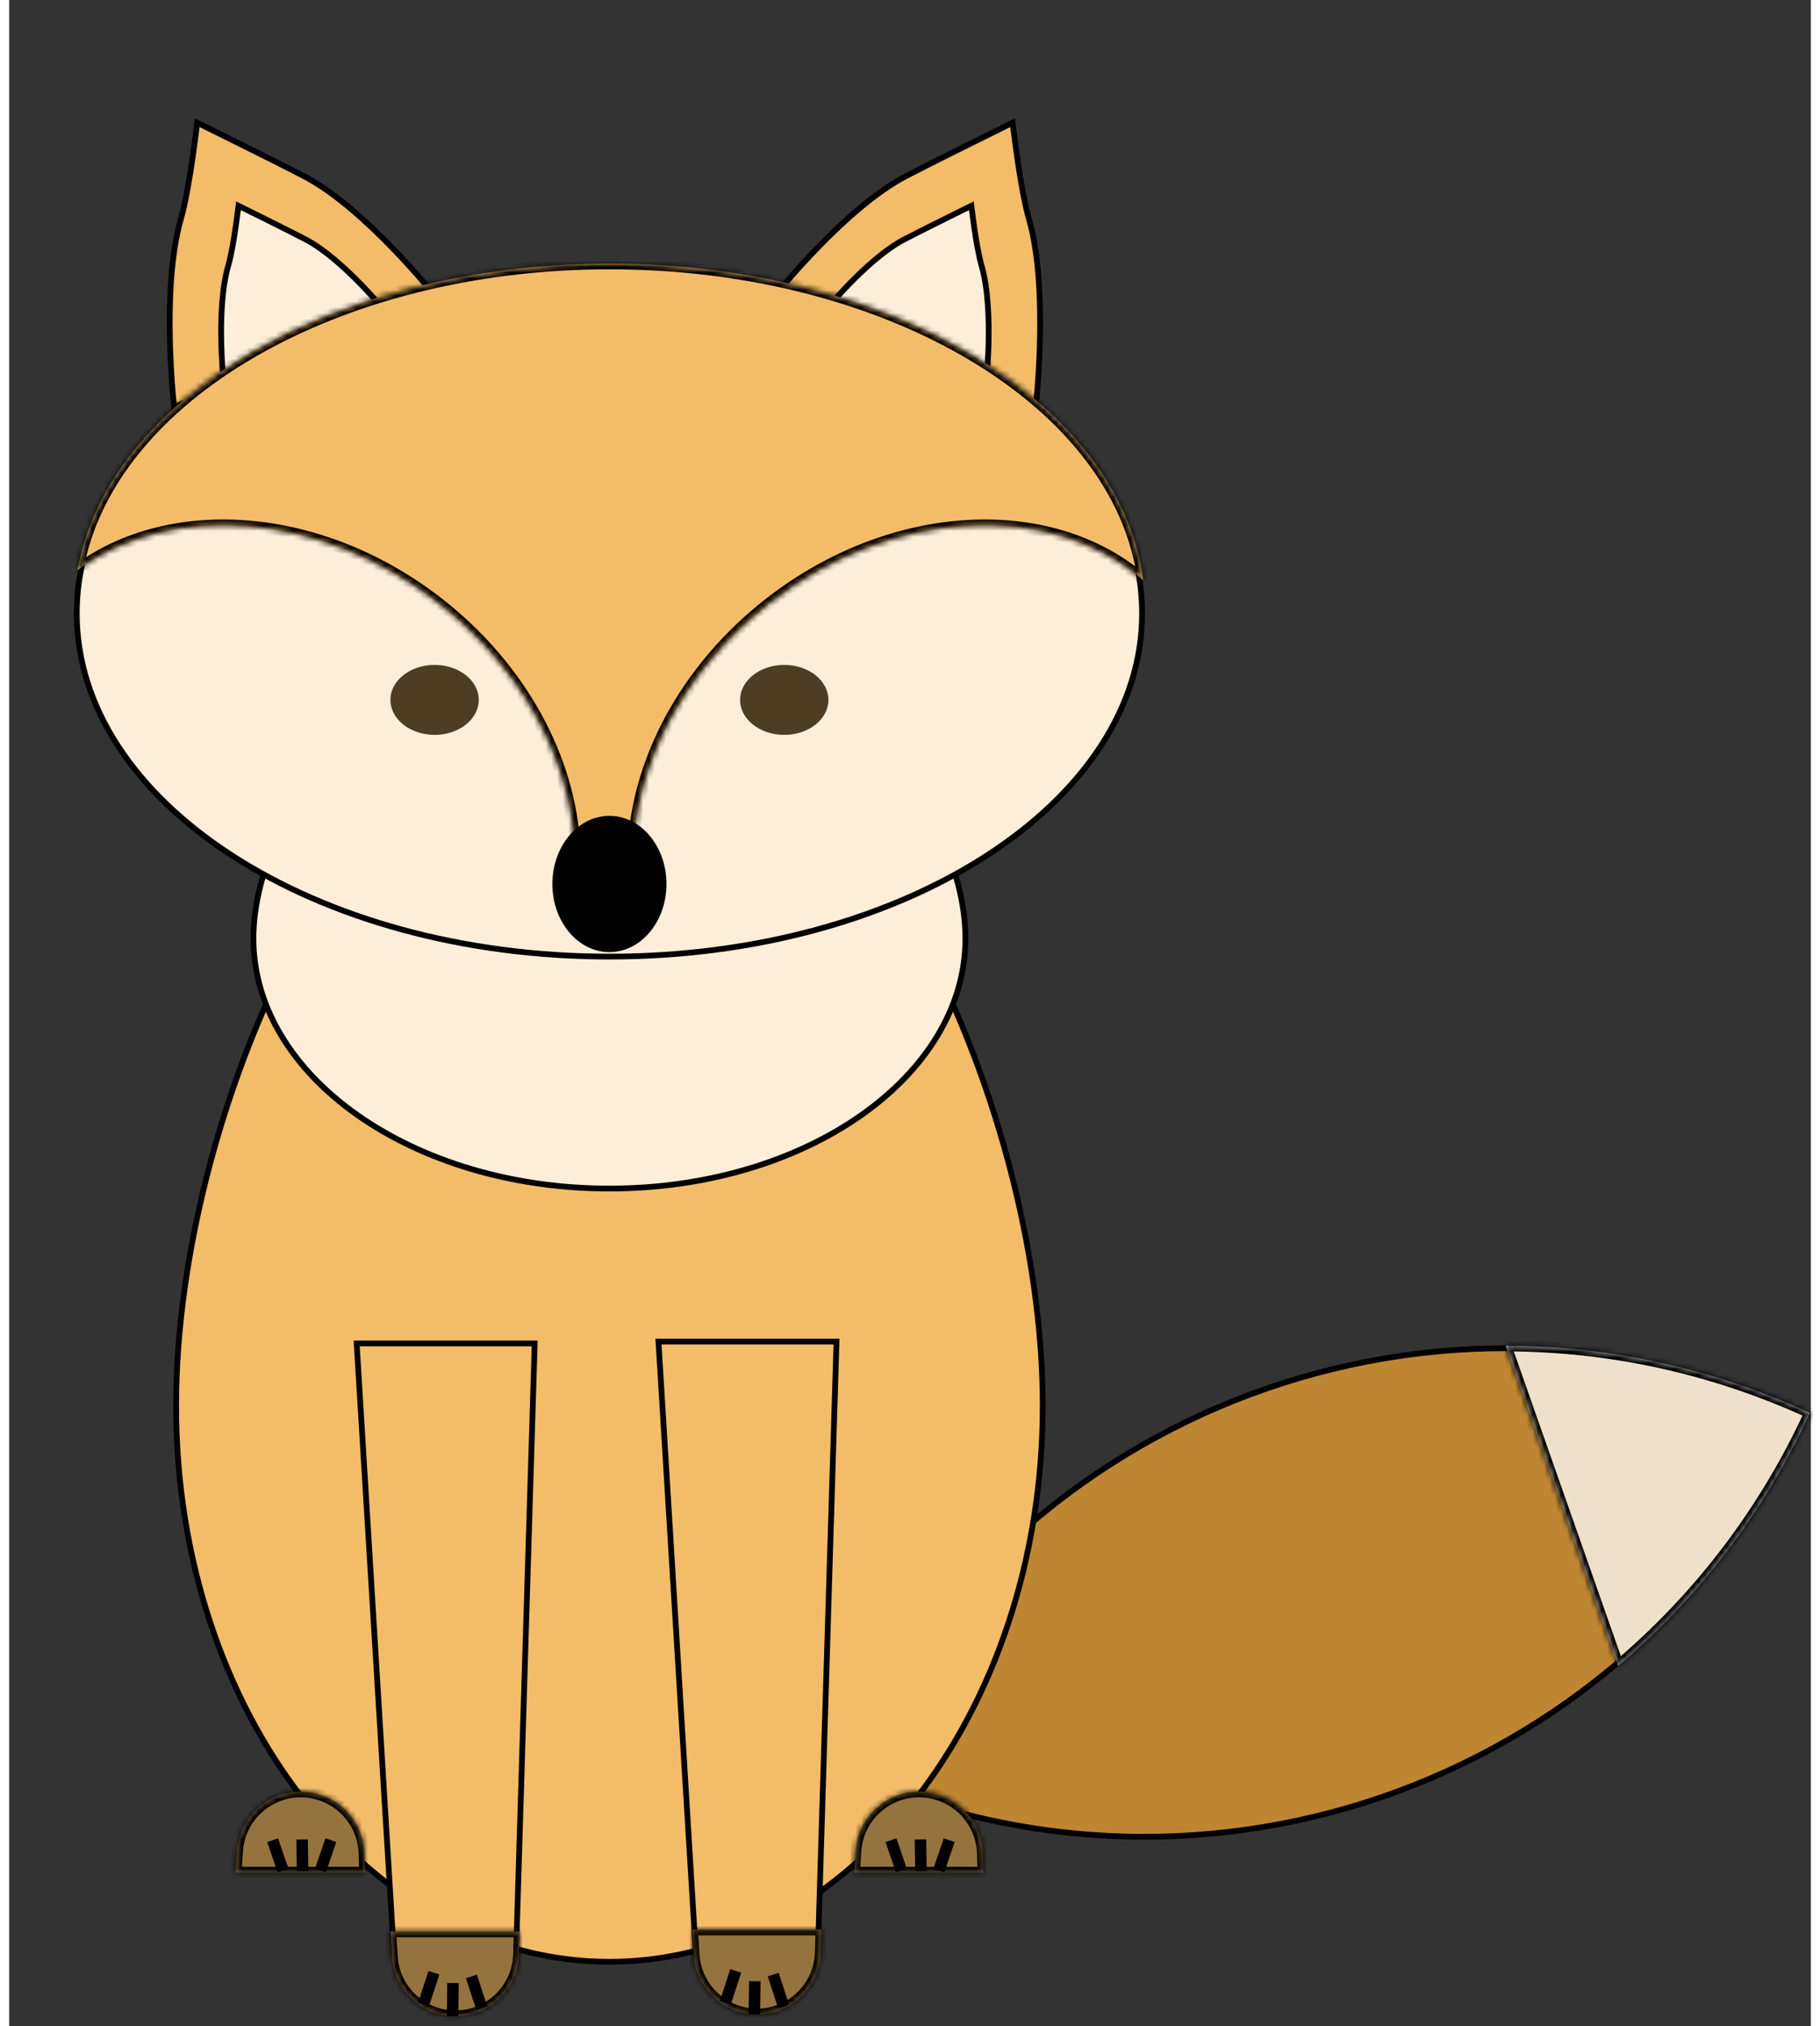 <svg width="310" height="345" viewBox="-10 -10 314 353" fill="none" xmlns="http://www.w3.org/2000/svg">
<rect x="-10" y="-10" width="314" height="353" fill="#333333" stroke="none"/>
<path d="M303.299 236.3C273.933 299.651 198.947 327.466 135.371 298.59C164.737 235.238 239.723 207.423 303.299 236.3Z" fill="#EFA433" fill-opacity="0.74" stroke="black"/>
<mask id="path-2-inside-1_166_24" fill="white">
<path fill-rule="evenodd" clip-rule="evenodd" d="M250.811 224.434L270.428 280.237C284.262 268.532 295.81 253.681 303.877 236.127C286.66 228.214 268.595 224.456 250.811 224.434Z"/>
</mask>
<path fill-rule="evenodd" clip-rule="evenodd" d="M250.811 224.434L270.428 280.237C284.262 268.532 295.81 253.681 303.877 236.127C286.66 228.214 268.595 224.456 250.811 224.434Z" fill="white" fill-opacity="0.74"/>
<path d="M250.811 224.434L250.812 223.434L249.398 223.432L249.867 224.765L250.811 224.434ZM270.428 280.237L269.485 280.569L269.966 281.938L271.074 281.001L270.428 280.237ZM303.877 236.127L304.786 236.544L305.204 235.636L304.295 235.218L303.877 236.127ZM249.867 224.765L269.485 280.569L271.372 279.906L251.754 224.102L249.867 224.765ZM302.969 235.709C294.964 253.127 283.506 267.861 269.782 279.474L271.074 281.001C285.017 269.202 296.656 254.234 304.786 236.544L302.969 235.709ZM250.809 225.434C268.453 225.456 286.376 229.184 303.46 237.035L304.295 235.218C286.945 227.244 268.737 223.456 250.812 223.434L250.809 225.434Z" fill="black" mask="url(#path-2-inside-1_166_24)"/>
<path d="M170.129 234.914C170.129 288.532 136.212 331.777 94.616 331.777C53.019 331.777 19.102 288.532 19.102 234.914C19.102 208.119 27.586 176.575 41.304 151.738C48.162 139.321 56.316 128.603 65.35 120.994C74.383 113.387 84.272 108.907 94.616 108.907C104.96 108.907 114.848 113.387 123.881 120.994C132.915 128.603 141.07 139.321 147.927 151.738C161.645 176.575 170.129 208.119 170.129 234.914Z" fill="#F3BC68" stroke="black"/>
<path d="M156.658 153.492C156.658 165.457 149.777 176.34 138.552 184.251C127.328 192.162 111.796 197.07 94.616 197.07C77.436 197.07 61.904 192.162 50.679 184.251C39.454 176.34 32.573 165.457 32.573 153.492C32.573 141.492 39.488 127.294 50.744 116.081C61.991 104.876 77.506 96.719 94.616 96.719C111.725 96.719 127.24 104.876 138.487 116.081C149.743 127.294 156.658 141.492 156.658 153.492Z" fill="#FCEED8" stroke="black"/>
<path d="M57.019 329.756L50.566 224.049H81.592L78.375 329.431C78.199 335.205 73.467 339.795 67.69 339.795C62.038 339.795 57.363 335.397 57.019 329.756Z" fill="#F3BC68" stroke="black"/>
<mask id="path-7-inside-2_166_24" fill="white">
<path fill-rule="evenodd" clip-rule="evenodd" d="M56.449 326.504L56.712 330.852C57.065 336.698 61.909 341.257 67.765 341.257C73.75 341.257 78.652 336.501 78.833 330.518L78.954 326.504H56.449Z"/>
</mask>
<path fill-rule="evenodd" clip-rule="evenodd" d="M56.449 326.504L56.712 330.852C57.065 336.698 61.909 341.257 67.765 341.257C73.75 341.257 78.652 336.501 78.833 330.518L78.954 326.504H56.449Z" fill="#95733E"/>
<path d="M56.712 330.852L57.71 330.792L56.712 330.852ZM56.449 326.504V325.504H55.386L55.451 326.564L56.449 326.504ZM78.833 330.518L79.833 330.549L78.833 330.518ZM78.954 326.504L79.954 326.534L79.985 325.504H78.954V326.504ZM57.71 330.792L57.447 326.443L55.451 326.564L55.713 330.912L57.71 330.792ZM67.765 340.257C62.437 340.257 58.031 336.109 57.71 330.792L55.713 330.912C56.099 337.286 61.38 342.257 67.765 342.257V340.257ZM77.834 330.488C77.669 335.931 73.21 340.257 67.765 340.257V342.257C74.291 342.257 79.636 337.072 79.833 330.549L77.834 330.488ZM77.955 326.474L77.834 330.488L79.833 330.549L79.954 326.534L77.955 326.474ZM78.954 325.504H56.449V327.504H78.954V325.504Z" fill="black" mask="url(#path-7-inside-2_166_24)"/>
<path d="M62.222 339.212L64.027 333.691" stroke="black" stroke-width="2"/>
<path d="M72.366 339.853L70.561 334.332" stroke="black" stroke-width="2"/>
<path d="M67.273 341.26L67.361 335.487" stroke="black" stroke-width="2"/>
<path d="M109.619 329.436L103.165 223.729H134.191L130.975 329.11C130.798 334.885 126.066 339.474 120.289 339.474C114.638 339.474 109.963 335.076 109.619 329.436Z" fill="#F3BC68" stroke="black"/>
<mask id="path-13-inside-3_166_24" fill="white">
<path fill-rule="evenodd" clip-rule="evenodd" d="M109.047 326.183L109.31 330.531C109.663 336.377 114.507 340.937 120.363 340.937C126.349 340.937 131.251 336.18 131.432 330.198L131.553 326.183H109.047Z"/>
</mask>
<path fill-rule="evenodd" clip-rule="evenodd" d="M109.047 326.183L109.31 330.531C109.663 336.377 114.507 340.937 120.363 340.937C126.349 340.937 131.251 336.18 131.432 330.198L131.553 326.183H109.047Z" fill="#95733E"/>
<path d="M109.31 330.531L110.308 330.471L109.31 330.531ZM109.047 326.183V325.183H107.985L108.049 326.243L109.047 326.183ZM131.432 330.198L132.431 330.228L131.432 330.198ZM131.553 326.183L132.553 326.213L132.584 325.183H131.553V326.183ZM110.308 330.471L110.046 326.123L108.049 326.243L108.312 330.592L110.308 330.471ZM120.363 339.937C115.036 339.937 110.63 335.789 110.308 330.471L108.312 330.592C108.697 336.965 113.978 341.937 120.363 341.937V339.937ZM130.432 330.168C130.268 335.61 125.808 339.937 120.363 339.937V341.937C126.889 341.937 132.234 336.751 132.431 330.228L130.432 330.168ZM130.554 326.153L130.432 330.168L132.431 330.228L132.553 326.213L130.554 326.153ZM131.553 325.183H109.047V327.183H131.553V325.183Z" fill="black" mask="url(#path-13-inside-3_166_24)"/>
<path d="M114.821 338.891L116.627 333.37" stroke="black" stroke-width="2"/>
<path d="M124.966 339.532L123.16 334.011" stroke="black" stroke-width="2"/>
<path d="M119.873 340.939L119.96 335.166" stroke="black" stroke-width="2"/>
<mask id="path-18-inside-4_166_24" fill="white">
<path fill-rule="evenodd" clip-rule="evenodd" d="M29.508 316.24L29.742 312.527C30.112 306.682 34.96 302.131 40.817 302.131C46.808 302.131 51.718 306.888 51.907 312.877L52.014 316.24H29.508Z"/>
</mask>
<path fill-rule="evenodd" clip-rule="evenodd" d="M29.508 316.24L29.742 312.527C30.112 306.682 34.96 302.131 40.817 302.131C46.808 302.131 51.718 306.888 51.907 312.877L52.014 316.24H29.508Z" fill="#95733E"/>
<path d="M29.742 312.527L30.741 312.59L29.742 312.527ZM29.508 316.24V317.24H28.443L28.51 316.177L29.508 316.24ZM51.907 312.877L50.908 312.908V312.908L51.907 312.877ZM52.014 316.24L53.013 316.209L53.046 317.24H52.014V316.24ZM30.741 312.59L30.506 316.303L28.51 316.177L28.744 312.464L30.741 312.59ZM40.817 303.131C35.488 303.131 31.077 307.272 30.741 312.59L28.744 312.464C29.147 306.093 34.432 301.131 40.817 301.131V303.131ZM50.908 312.908C50.736 307.459 46.269 303.131 40.817 303.131V301.131C47.348 301.131 52.7 306.316 52.907 312.845L50.908 312.908ZM51.014 316.272L50.908 312.908L52.907 312.845L53.013 316.209L51.014 316.272ZM52.014 317.24H29.508V315.24H52.014V317.24Z" fill="black" mask="url(#path-18-inside-4_166_24)"/>
<path d="M35.922 310.592L37.728 315.872" stroke="black" stroke-width="2"/>
<path d="M46.067 310.592L44.261 315.872" stroke="black" stroke-width="2"/>
<path d="M41.054 310.468L41.142 315.988" stroke="black" stroke-width="2"/>
<mask id="path-23-inside-5_166_24" fill="white">
<path fill-rule="evenodd" clip-rule="evenodd" d="M137.273 316.238L137.508 312.525C137.877 306.68 142.725 302.128 148.582 302.128C154.574 302.128 159.483 306.885 159.672 312.874L159.779 316.238H137.273Z"/>
</mask>
<path fill-rule="evenodd" clip-rule="evenodd" d="M137.273 316.238L137.508 312.525C137.877 306.68 142.725 302.128 148.582 302.128C154.574 302.128 159.483 306.885 159.672 312.874L159.779 316.238H137.273Z" fill="#95733E"/>
<path d="M137.508 312.525L138.506 312.588L137.508 312.525ZM137.273 316.238V317.238H136.208L136.275 316.175L137.273 316.238ZM159.672 312.874L158.673 312.906V312.906L159.672 312.874ZM159.779 316.238L160.778 316.206L160.811 317.238H159.779V316.238ZM138.506 312.588L138.271 316.301L136.275 316.175L136.51 312.462L138.506 312.588ZM148.582 303.128C143.253 303.128 138.842 307.27 138.506 312.588L136.51 312.462C136.912 306.09 142.197 301.128 148.582 301.128V303.128ZM158.673 312.906C158.501 307.456 154.034 303.128 148.582 303.128V301.128C155.114 301.128 160.466 306.314 160.672 312.842L158.673 312.906ZM158.779 316.269L158.673 312.906L160.672 312.842L160.778 316.206L158.779 316.269ZM159.779 317.238H137.273V315.238H159.779V317.238Z" fill="black" mask="url(#path-23-inside-5_166_24)"/>
<path d="M143.687 310.59L145.493 315.87" stroke="black" stroke-width="2"/>
<path d="M153.832 310.59L152.026 315.87" stroke="black" stroke-width="2"/>
<path d="M148.819 310.465L148.907 315.986" stroke="black" stroke-width="2"/>
<path d="M63.7 40.912L18.752 60.957C18.743 60.881 18.735 60.798 18.726 60.71C18.664 60.112 18.58 59.242 18.491 58.159C18.311 55.992 18.111 52.97 18.024 49.554C17.851 42.708 18.138 34.335 19.948 28.079C20.747 25.316 21.473 20.954 21.997 17.308C22.26 15.479 22.474 13.822 22.621 12.621C22.683 12.123 22.733 11.703 22.77 11.382C23.138 11.563 23.653 11.816 24.282 12.126C25.609 12.781 27.442 13.686 29.466 14.69C33.514 16.699 38.321 19.103 41.367 20.686C46.659 23.436 52.338 28.601 56.715 33.113C58.899 35.363 60.748 37.44 62.052 38.954C62.703 39.711 63.218 40.327 63.57 40.754C63.616 40.81 63.66 40.863 63.7 40.912Z" fill="#F3BC68" stroke="black"/>
<path d="M55.62 44.334L27.408 56.915C27.37 56.54 27.32 56.02 27.268 55.384C27.154 54.005 27.026 52.082 26.971 49.908C26.86 45.546 27.044 40.231 28.19 36.271C28.704 34.496 29.168 31.703 29.502 29.379C29.67 28.211 29.806 27.153 29.901 26.387C29.925 26.187 29.947 26.007 29.966 25.851C30.169 25.951 30.416 26.072 30.699 26.212C31.545 26.629 32.714 27.206 34.004 27.846C36.585 29.128 39.649 30.659 41.589 31.668C44.936 33.407 48.54 36.682 51.328 39.556C52.717 40.988 53.894 42.309 54.723 43.273C55.097 43.707 55.401 44.069 55.62 44.334Z" fill="#FCEED8" stroke="black"/>
<path d="M123.96 40.912L168.909 60.957C168.917 60.881 168.925 60.798 168.934 60.71C168.996 60.112 169.08 59.242 169.17 58.159C169.349 55.992 169.55 52.97 169.636 49.554C169.81 42.708 169.522 34.335 167.712 28.079C166.913 25.316 166.187 20.954 165.663 17.308C165.4 15.479 165.187 13.822 165.039 12.621C164.978 12.123 164.927 11.703 164.89 11.382C164.522 11.563 164.007 11.816 163.378 12.126C162.051 12.781 160.218 13.686 158.195 14.69C154.146 16.699 149.339 19.103 146.293 20.686C141.001 23.436 135.322 28.601 130.945 33.113C128.761 35.363 126.912 37.44 125.608 38.954C124.957 39.711 124.442 40.327 124.09 40.754C124.044 40.81 124 40.863 123.96 40.912Z" fill="#F3BC68" stroke="black"/>
<path d="M132.039 44.334L160.252 56.915C160.29 56.54 160.34 56.02 160.392 55.384C160.506 54.005 160.634 52.082 160.689 49.908C160.799 45.546 160.615 40.231 159.469 36.271C158.956 34.496 158.492 31.703 158.158 29.379C157.99 28.211 157.853 27.153 157.759 26.387C157.735 26.187 157.713 26.007 157.694 25.851C157.491 25.951 157.244 26.072 156.96 26.212C156.114 26.629 154.946 27.206 153.656 27.846C151.074 29.128 148.011 30.659 146.07 31.668C142.724 33.407 139.12 36.682 136.331 39.556C134.942 40.988 133.766 42.309 132.936 43.273C132.562 43.707 132.259 44.069 132.039 44.334Z" fill="#FCEED8" stroke="black"/>
<path d="M187.448 96.861C187.448 113.285 177.143 128.222 160.34 139.077C143.542 149.93 120.307 156.658 94.615 156.658C68.924 156.658 45.688 149.93 28.89 139.077C12.088 128.222 1.783 113.285 1.783 96.861C1.783 80.437 12.088 65.499 28.89 54.644C45.688 43.792 68.924 37.063 94.615 37.063C120.307 37.063 143.542 43.792 160.34 54.644C177.143 65.499 187.448 80.437 187.448 96.861Z" fill="#FCEED8" stroke="black"/>
<mask id="path-33-inside-6_166_24" fill="white">
<path fill-rule="evenodd" clip-rule="evenodd" d="M187.648 91.08C171.539 77.141 143.966 78.38 122.55 95.067C107.567 106.742 99.179 123.189 98.774 138.533C96.897 137.323 94.723 136.631 92.405 136.631C91.052 136.631 89.748 136.867 88.524 137.303C87.716 122.316 79.381 106.431 64.797 95.067C44.338 79.125 18.259 77.282 1.924 89.303C7.235 59.259 46.724 35.922 94.65 35.922C143.516 35.922 183.611 60.184 187.648 91.08Z"/>
</mask>
<path fill-rule="evenodd" clip-rule="evenodd" d="M187.648 91.08C171.539 77.141 143.966 78.38 122.55 95.067C107.567 106.742 99.179 123.189 98.774 138.533C96.897 137.323 94.723 136.631 92.405 136.631C91.052 136.631 89.748 136.867 88.524 137.303C87.716 122.316 79.381 106.431 64.797 95.067C44.338 79.125 18.259 77.282 1.924 89.303C7.235 59.259 46.724 35.922 94.65 35.922C143.516 35.922 183.611 60.184 187.648 91.08Z" fill="#F3BC68"/>
<path d="M122.55 95.067L121.936 94.278L122.55 95.067ZM187.648 91.08L186.994 91.836L188.98 93.554L188.64 90.95L187.648 91.08ZM98.774 138.533L98.232 139.373L99.726 140.337L99.773 138.559L98.774 138.533ZM88.524 137.303L87.526 137.357L87.598 138.695L88.86 138.245L88.524 137.303ZM64.797 95.067L65.412 94.278L64.797 95.067ZM1.924 89.303L0.94 89.129L0.505 91.59L2.517 90.109L1.924 89.303ZM123.165 95.856C144.321 79.371 171.347 78.297 186.994 91.836L188.302 90.323C171.73 75.985 143.611 77.389 121.936 94.278L123.165 95.856ZM99.773 138.559C100.17 123.551 108.387 107.371 123.165 95.856L121.936 94.278C106.746 106.114 98.189 122.828 97.774 138.506L99.773 138.559ZM99.316 137.692C97.287 136.385 94.926 135.631 92.405 135.631V137.631C94.519 137.631 96.507 138.261 98.232 139.373L99.316 137.692ZM92.405 135.631C90.935 135.631 89.518 135.887 88.188 136.361L88.86 138.245C89.979 137.846 91.169 137.631 92.405 137.631V135.631ZM89.523 137.249C88.697 121.941 80.197 105.799 65.412 94.278L64.182 95.856C78.565 107.063 86.735 122.691 87.526 137.357L89.523 137.249ZM65.412 94.278C44.698 78.138 18.119 76.144 1.332 88.498L2.517 90.109C18.399 78.421 43.978 80.112 64.182 95.856L65.412 94.278ZM2.909 89.477C5.496 74.841 16.439 61.709 32.808 52.211C49.164 42.72 70.841 36.922 94.65 36.922V34.922C70.532 34.922 48.502 40.792 31.804 50.481C15.12 60.162 3.663 73.722 0.94 89.129L2.909 89.477ZM94.65 36.922C118.926 36.922 140.985 42.95 157.448 52.774C173.923 62.605 184.691 76.165 186.656 91.209L188.64 90.95C186.568 75.098 175.27 61.08 158.472 51.056C141.662 41.025 119.24 34.922 94.65 34.922V36.922Z" fill="black" mask="url(#path-33-inside-6_166_24)"/>
<ellipse cx="94.615" cy="144.008" rx="9.943" ry="11.867" fill="black"/>
<ellipse cx="64.146" cy="111.935" rx="7.698" ry="6.094" fill="#4E3D22"/>
<ellipse cx="125.085" cy="111.935" rx="7.698" ry="6.094" fill="#4E3D22"/>
</svg>
